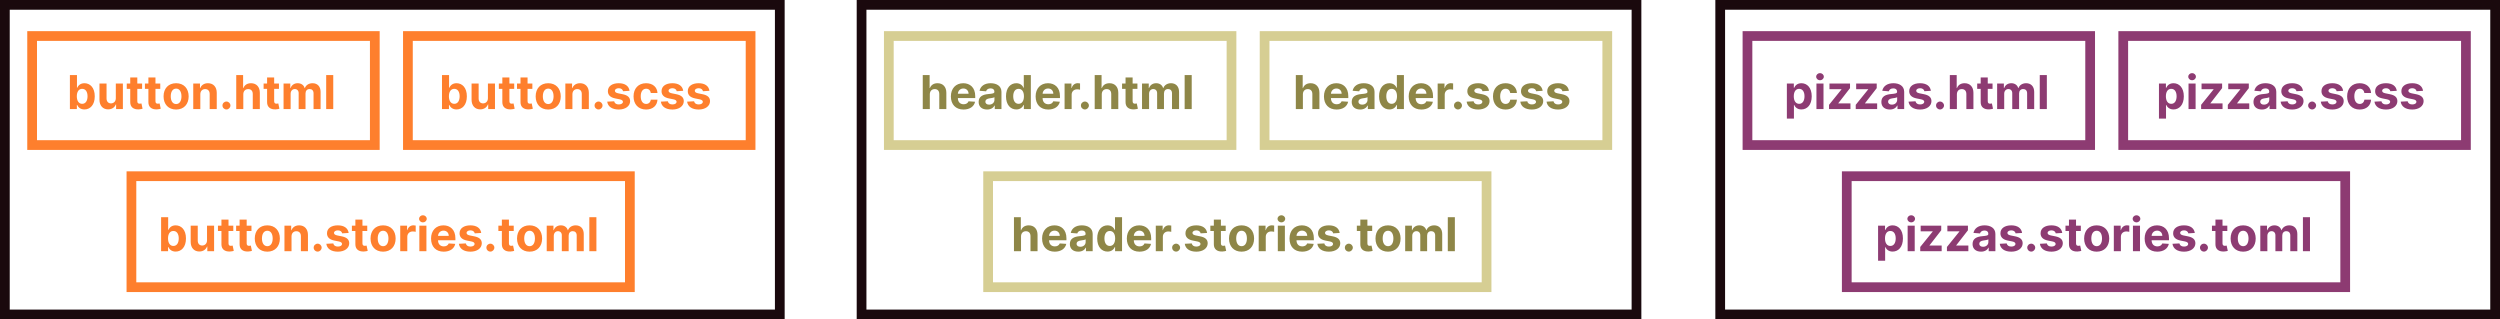 <svg width="1284" height="164" viewBox="0 0 1284 164" fill="none" xmlns="http://www.w3.org/2000/svg">
<rect width="1284" height="164" fill="white"/>
<rect x="2.5" y="2.5" width="398" height="159" stroke="#1A090D" stroke-width="5"/>
<rect x="442.5" y="2.5" width="398" height="159" stroke="#1A090D" stroke-width="5"/>
<rect x="883.5" y="2.5" width="398" height="159" stroke="#1A090D" stroke-width="5"/>
<rect x="16.5" y="18.5" width="176" height="56" stroke="#FE7F2D" stroke-width="5"/>
<rect x="456.5" y="18.5" width="176" height="56" stroke="#D6CE93" stroke-width="5"/>
<rect x="897.5" y="18.5" width="176" height="56" stroke="#8D3B72" stroke-width="5"/>
<rect x="209.5" y="18.5" width="176" height="56" stroke="#FE7F2D" stroke-width="5"/>
<rect x="649.5" y="18.5" width="176" height="56" stroke="#D6CE93" stroke-width="5"/>
<rect x="1090.5" y="18.5" width="176" height="56" stroke="#8D3B72" stroke-width="5"/>
<rect x="67.5" y="90.5" width="256" height="57" stroke="#FE7F2D" stroke-width="5"/>
<rect x="507.5" y="90.5" width="256" height="57" stroke="#D6CE93" stroke-width="5"/>
<rect x="948.5" y="90.5" width="256" height="57" stroke="#8D3B72" stroke-width="5"/>
<path d="M35.9 56H39.479V53.903H39.641C40.144 54.994 41.244 56.213 43.357 56.213C46.34 56.213 48.667 53.852 48.667 49.472C48.667 44.972 46.238 42.739 43.366 42.739C41.175 42.739 40.127 44.043 39.641 45.108H39.531V38.545H35.9V56ZM39.454 49.455C39.454 47.119 40.443 45.628 42.207 45.628C44.005 45.628 44.959 47.188 44.959 49.455C44.959 51.739 43.988 53.324 42.207 53.324C40.459 53.324 39.454 51.79 39.454 49.455ZM59.484 50.426C59.493 52.182 58.291 53.102 56.987 53.102C55.615 53.102 54.729 52.139 54.72 50.597V42.909H51.09V51.244C51.098 54.304 52.888 56.17 55.521 56.17C57.49 56.17 58.905 55.156 59.493 53.622H59.629V56H63.115V42.909H59.484V50.426ZM72.982 42.909H70.519V39.773H66.888V42.909H65.099V45.636H66.888V52.455C66.871 55.02 68.619 56.29 71.252 56.179C72.19 56.145 72.854 55.957 73.221 55.838L72.65 53.136C72.471 53.17 72.087 53.256 71.746 53.256C71.022 53.256 70.519 52.983 70.519 51.977V45.636H72.982V42.909ZM82.31 42.909H79.847V39.773H76.217V42.909H74.427V45.636H76.217V52.455C76.2 55.02 77.947 56.29 80.58 56.179C81.518 56.145 82.183 55.957 82.549 55.838L81.978 53.136C81.799 53.17 81.415 53.256 81.075 53.256C80.35 53.256 79.847 52.983 79.847 51.977V45.636H82.31V42.909ZM90.45 56.256C94.421 56.256 96.893 53.537 96.893 49.506C96.893 45.449 94.421 42.739 90.45 42.739C86.478 42.739 84.006 45.449 84.006 49.506C84.006 53.537 86.478 56.256 90.45 56.256ZM90.467 53.443C88.634 53.443 87.697 51.764 87.697 49.48C87.697 47.196 88.634 45.508 90.467 45.508C92.265 45.508 93.202 47.196 93.202 49.48C93.202 51.764 92.265 53.443 90.467 53.443ZM102.884 48.432C102.893 46.744 103.898 45.756 105.364 45.756C106.822 45.756 107.7 46.71 107.691 48.312V56H111.322V47.665C111.322 44.614 109.532 42.739 106.805 42.739C104.862 42.739 103.455 43.693 102.867 45.219H102.714V42.909H99.254V56H102.884V48.432ZM116.305 56.222C117.396 56.222 118.342 55.31 118.351 54.176C118.342 53.06 117.396 52.148 116.305 52.148C115.18 52.148 114.251 53.06 114.26 54.176C114.251 55.31 115.18 56.222 116.305 56.222ZM124.962 48.432C124.971 46.744 126.002 45.756 127.485 45.756C128.96 45.756 129.829 46.702 129.82 48.312V56H133.451V47.665C133.46 44.597 131.653 42.739 128.925 42.739C126.94 42.739 125.61 43.676 125.013 45.219H124.86V38.545H121.332V56H124.962V48.432ZM143.271 42.909H140.808V39.773H137.178V42.909H135.388V45.636H137.178V52.455C137.161 55.02 138.908 56.29 141.541 56.179C142.479 56.145 143.143 55.957 143.51 55.838L142.939 53.136C142.76 53.17 142.376 53.256 142.036 53.256C141.311 53.256 140.808 52.983 140.808 51.977V45.636H143.271V42.909ZM145.636 56H149.267V48.142C149.267 46.693 150.188 45.73 151.398 45.73C152.591 45.73 153.392 46.548 153.392 47.835V56H156.912V48.006C156.912 46.651 157.688 45.73 159.009 45.73C160.168 45.73 161.037 46.455 161.037 47.912V56H164.659V47.196C164.659 44.358 162.972 42.739 160.534 42.739C158.616 42.739 157.125 43.719 156.588 45.219H156.452C156.034 43.702 154.696 42.739 152.898 42.739C151.134 42.739 149.795 43.676 149.25 45.219H149.097V42.909H145.636V56ZM171.158 38.545H167.527V56H171.158V38.545Z" fill="#FE7F2D"/>
<path d="M477.556 48.432C477.565 46.744 478.596 45.756 480.079 45.756C481.553 45.756 482.423 46.702 482.414 48.312V56H486.045V47.665C486.053 44.597 484.246 42.739 481.519 42.739C479.533 42.739 478.204 43.676 477.607 45.219H477.454V38.545H473.925V56H477.556V48.432ZM494.868 56.256C498.107 56.256 500.288 54.679 500.8 52.25L497.442 52.028C497.075 53.026 496.138 53.545 494.928 53.545C493.112 53.545 491.962 52.344 491.962 50.392V50.383H500.876V49.386C500.876 44.938 498.183 42.739 494.723 42.739C490.871 42.739 488.374 45.474 488.374 49.514C488.374 53.665 490.837 56.256 494.868 56.256ZM491.962 48.133C492.038 46.642 493.172 45.449 494.783 45.449C496.359 45.449 497.45 46.574 497.459 48.133H491.962ZM506.979 56.247C508.913 56.247 510.166 55.403 510.805 54.185H510.908V56H514.351V47.17C514.351 44.051 511.709 42.739 508.794 42.739C505.658 42.739 503.595 44.239 503.092 46.625L506.45 46.898C506.697 46.028 507.473 45.389 508.777 45.389C510.013 45.389 510.72 46.011 510.72 47.085V47.136C510.72 47.98 509.825 48.091 507.55 48.312C504.959 48.551 502.632 49.42 502.632 52.344C502.632 54.935 504.482 56.247 506.979 56.247ZM508.018 53.742C506.902 53.742 506.101 53.222 506.101 52.224C506.101 51.202 506.945 50.699 508.223 50.52C509.016 50.409 510.311 50.222 510.746 49.932V51.321C510.746 52.693 509.612 53.742 508.018 53.742ZM521.991 56.213C524.105 56.213 525.205 54.994 525.707 53.903H525.861V56H529.44V38.545H525.818V45.108H525.707C525.222 44.043 524.173 42.739 521.983 42.739C519.111 42.739 516.682 44.972 516.682 49.472C516.682 53.852 519.009 56.213 521.991 56.213ZM523.142 53.324C521.361 53.324 520.389 51.739 520.389 49.455C520.389 47.188 521.344 45.628 523.142 45.628C524.906 45.628 525.895 47.119 525.895 49.455C525.895 51.79 524.889 53.324 523.142 53.324ZM538.391 56.256C541.63 56.256 543.812 54.679 544.323 52.25L540.965 52.028C540.599 53.026 539.661 53.545 538.451 53.545C536.636 53.545 535.485 52.344 535.485 50.392V50.383H544.4V49.386C544.4 44.938 541.707 42.739 538.246 42.739C534.394 42.739 531.897 45.474 531.897 49.514C531.897 53.665 534.36 56.256 538.391 56.256ZM535.485 48.133C535.562 46.642 536.695 45.449 538.306 45.449C539.883 45.449 540.974 46.574 540.982 48.133H535.485ZM546.769 56H550.4V48.594C550.4 46.983 551.576 45.875 553.178 45.875C553.681 45.875 554.371 45.96 554.712 46.071V42.849C554.388 42.773 553.937 42.722 553.57 42.722C552.104 42.722 550.903 43.574 550.425 45.193H550.289V42.909H546.769V56ZM557.212 56.222C558.303 56.222 559.249 55.31 559.257 54.176C559.249 53.06 558.303 52.148 557.212 52.148C556.087 52.148 555.158 53.06 555.166 54.176C555.158 55.31 556.087 56.222 557.212 56.222ZM565.869 48.432C565.877 46.744 566.908 45.756 568.391 45.756C569.866 45.756 570.735 46.702 570.727 48.312V56H574.357V47.665C574.366 44.597 572.559 42.739 569.832 42.739C567.846 42.739 566.516 43.676 565.92 45.219H565.766V38.545H562.238V56H565.869V48.432ZM584.178 42.909H581.714V39.773H578.084V42.909H576.294V45.636H578.084V52.455C578.067 55.02 579.814 56.29 582.447 56.179C583.385 56.145 584.05 55.957 584.416 55.838L583.845 53.136C583.666 53.17 583.283 53.256 582.942 53.256C582.217 53.256 581.714 52.983 581.714 51.977V45.636H584.178V42.909ZM586.543 56H590.173V48.142C590.173 46.693 591.094 45.73 592.304 45.73C593.497 45.73 594.298 46.548 594.298 47.835V56H597.818V48.006C597.818 46.651 598.594 45.73 599.915 45.73C601.074 45.73 601.943 46.455 601.943 47.912V56H605.565V47.196C605.565 44.358 603.878 42.739 601.44 42.739C599.523 42.739 598.031 43.719 597.494 45.219H597.358C596.94 43.702 595.602 42.739 593.804 42.739C592.04 42.739 590.702 43.676 590.156 45.219H590.003V42.909H586.543V56ZM612.064 38.545H608.433V56H612.064V38.545Z" fill="#8E8647"/>
<path d="M917.734 60.909H921.365V53.903H921.475C921.978 54.994 923.078 56.213 925.191 56.213C928.174 56.213 930.501 53.852 930.501 49.472C930.501 44.972 928.072 42.739 925.2 42.739C923.01 42.739 921.961 44.043 921.475 45.108H921.314V42.909H917.734V60.909ZM921.288 49.455C921.288 47.119 922.277 45.628 924.041 45.628C925.839 45.628 926.794 47.188 926.794 49.455C926.794 51.739 925.822 53.324 924.041 53.324C922.294 53.324 921.288 51.79 921.288 49.455ZM932.922 56H936.552V42.909H932.922V56ZM934.745 41.222C935.828 41.222 936.714 40.395 936.714 39.381C936.714 38.375 935.828 37.548 934.745 37.548C933.672 37.548 932.785 38.375 932.785 39.381C932.785 40.395 933.672 41.222 934.745 41.222ZM939.392 56H950.395V53.102H944.157V53.008L950.174 45.27V42.909H939.614V45.807H945.801V45.901L939.392 53.835V56ZM953.103 56H964.106V53.102H957.868V53.008L963.885 45.27V42.909H953.325V45.807H959.512V45.901L953.103 53.835V56ZM970.615 56.247C972.55 56.247 973.803 55.403 974.442 54.185H974.544V56H977.988V47.17C977.988 44.051 975.346 42.739 972.431 42.739C969.294 42.739 967.232 44.239 966.729 46.625L970.087 46.898C970.334 46.028 971.11 45.389 972.414 45.389C973.65 45.389 974.357 46.011 974.357 47.085V47.136C974.357 47.98 973.462 48.091 971.186 48.312C968.596 48.551 966.269 49.42 966.269 52.344C966.269 54.935 968.118 56.247 970.615 56.247ZM971.655 53.742C970.539 53.742 969.738 53.222 969.738 52.224C969.738 51.202 970.581 50.699 971.86 50.52C972.652 50.409 973.948 50.222 974.382 49.932V51.321C974.382 52.693 973.249 53.742 971.655 53.742ZM991.696 46.642C991.373 44.23 989.429 42.739 986.123 42.739C982.773 42.739 980.566 44.29 980.574 46.812C980.566 48.773 981.801 50.043 984.358 50.554L986.625 51.006C987.767 51.236 988.287 51.653 988.304 52.31C988.287 53.085 987.444 53.639 986.174 53.639C984.878 53.639 984.017 53.085 983.796 52.02L980.225 52.207C980.566 54.713 982.696 56.256 986.165 56.256C989.557 56.256 991.986 54.526 991.995 51.943C991.986 50.051 990.75 48.918 988.211 48.398L985.841 47.92C984.623 47.656 984.171 47.239 984.179 46.608C984.171 45.824 985.057 45.312 986.182 45.312C987.444 45.312 988.194 46.003 988.373 46.847L991.696 46.642ZM996.403 56.222C997.494 56.222 998.44 55.31 998.449 54.176C998.44 53.06 997.494 52.148 996.403 52.148C995.278 52.148 994.349 53.06 994.358 54.176C994.349 55.31 995.278 56.222 996.403 56.222ZM1005.06 48.432C1005.07 46.744 1006.1 45.756 1007.58 45.756C1009.06 45.756 1009.93 46.702 1009.92 48.312V56H1013.55V47.665C1013.56 44.597 1011.75 42.739 1009.02 42.739C1007.04 42.739 1005.71 43.676 1005.11 45.219H1004.96V38.545H1001.43V56H1005.06V48.432ZM1023.37 42.909H1020.91V39.773H1017.28V42.909H1015.49V45.636H1017.28V52.455C1017.26 55.02 1019.01 56.29 1021.64 56.179C1022.58 56.145 1023.24 55.957 1023.61 55.838L1023.04 53.136C1022.86 53.17 1022.47 53.256 1022.13 53.256C1021.41 53.256 1020.91 52.983 1020.91 51.977V45.636H1023.37V42.909ZM1025.73 56H1029.36V48.142C1029.36 46.693 1030.29 45.73 1031.5 45.73C1032.69 45.73 1033.49 46.548 1033.49 47.835V56H1037.01V48.006C1037.01 46.651 1037.79 45.73 1039.11 45.73C1040.27 45.73 1041.13 46.455 1041.13 47.912V56H1044.76V47.196C1044.76 44.358 1043.07 42.739 1040.63 42.739C1038.71 42.739 1037.22 43.719 1036.69 45.219H1036.55C1036.13 43.702 1034.79 42.739 1033 42.739C1031.23 42.739 1029.89 43.676 1029.35 45.219H1029.19V42.909H1025.73V56ZM1051.26 38.545H1047.62V56H1051.26V38.545Z" fill="#8D3B72"/>
<path d="M227.009 56H230.589V53.903H230.751C231.254 54.994 232.353 56.213 234.467 56.213C237.45 56.213 239.776 53.852 239.776 49.472C239.776 44.972 237.347 42.739 234.475 42.739C232.285 42.739 231.237 44.043 230.751 45.108H230.64V38.545H227.009V56ZM230.563 49.455C230.563 47.119 231.552 45.628 233.316 45.628C235.114 45.628 236.069 47.188 236.069 49.455C236.069 51.739 235.097 53.324 233.316 53.324C231.569 53.324 230.563 51.79 230.563 49.455ZM250.594 50.426C250.602 52.182 249.401 53.102 248.097 53.102C246.724 53.102 245.838 52.139 245.83 50.597V42.909H242.199V51.244C242.207 54.304 243.997 56.17 246.631 56.17C248.599 56.17 250.014 55.156 250.602 53.622H250.739V56H254.224V42.909H250.594V50.426ZM264.092 42.909H261.629V39.773H257.998V42.909H256.208V45.636H257.998V52.455C257.981 55.02 259.728 56.29 262.362 56.179C263.299 56.145 263.964 55.957 264.33 55.838L263.759 53.136C263.58 53.17 263.197 53.256 262.856 53.256C262.131 53.256 261.629 52.983 261.629 51.977V45.636H264.092V42.909ZM273.42 42.909H270.957V39.773H267.326V42.909H265.536V45.636H267.326V52.455C267.309 55.02 269.056 56.29 271.69 56.179C272.627 56.145 273.292 55.957 273.658 55.838L273.087 53.136C272.908 53.17 272.525 53.256 272.184 53.256C271.46 53.256 270.957 52.983 270.957 51.977V45.636H273.42V42.909ZM281.559 56.256C285.531 56.256 288.002 53.537 288.002 49.506C288.002 45.449 285.531 42.739 281.559 42.739C277.587 42.739 275.116 45.449 275.116 49.506C275.116 53.537 277.587 56.256 281.559 56.256ZM281.576 53.443C279.744 53.443 278.806 51.764 278.806 49.48C278.806 47.196 279.744 45.508 281.576 45.508C283.374 45.508 284.312 47.196 284.312 49.48C284.312 51.764 283.374 53.443 281.576 53.443ZM293.994 48.432C294.002 46.744 295.008 45.756 296.474 45.756C297.931 45.756 298.809 46.71 298.8 48.312V56H302.431V47.665C302.431 44.614 300.641 42.739 297.914 42.739C295.971 42.739 294.565 43.693 293.977 45.219H293.823V42.909H290.363V56H293.994V48.432ZM307.415 56.222C308.506 56.222 309.452 55.31 309.46 54.176C309.452 53.06 308.506 52.148 307.415 52.148C306.29 52.148 305.361 53.06 305.369 54.176C305.361 55.31 306.29 56.222 307.415 56.222ZM323.333 46.642C323.009 44.23 321.066 42.739 317.759 42.739C314.41 42.739 312.202 44.29 312.211 46.812C312.202 48.773 313.438 50.043 315.995 50.554L318.262 51.006C319.404 51.236 319.924 51.653 319.941 52.31C319.924 53.085 319.08 53.639 317.81 53.639C316.515 53.639 315.654 53.085 315.433 52.02L311.862 52.207C312.202 54.713 314.333 56.256 317.802 56.256C321.194 56.256 323.623 54.526 323.631 51.943C323.623 50.051 322.387 48.918 319.847 48.398L317.478 47.92C316.259 47.656 315.808 47.239 315.816 46.608C315.808 45.824 316.694 45.312 317.819 45.312C319.08 45.312 319.83 46.003 320.009 46.847L323.333 46.642ZM331.832 56.256C335.318 56.256 337.509 54.21 337.679 51.202H334.253C334.04 52.599 333.119 53.383 331.875 53.383C330.179 53.383 329.08 51.96 329.08 49.455C329.08 46.983 330.188 45.568 331.875 45.568C333.205 45.568 334.057 46.446 334.253 47.75H337.679C337.526 44.724 335.233 42.739 331.815 42.739C327.844 42.739 325.389 45.492 325.389 49.506C325.389 53.486 327.801 56.256 331.832 56.256ZM350.896 46.642C350.572 44.23 348.629 42.739 345.322 42.739C341.972 42.739 339.765 44.29 339.773 46.812C339.765 48.773 341.001 50.043 343.558 50.554L345.825 51.006C346.967 51.236 347.487 51.653 347.504 52.31C347.487 53.085 346.643 53.639 345.373 53.639C344.077 53.639 343.217 53.085 342.995 52.02L339.424 52.207C339.765 54.713 341.896 56.256 345.364 56.256C348.756 56.256 351.185 54.526 351.194 51.943C351.185 50.051 349.95 48.918 347.41 48.398L345.04 47.92C343.822 47.656 343.37 47.239 343.379 46.608C343.37 45.824 344.256 45.312 345.381 45.312C346.643 45.312 347.393 46.003 347.572 46.847L350.896 46.642ZM364.372 46.642C364.048 44.23 362.105 42.739 358.798 42.739C355.449 42.739 353.241 44.29 353.25 46.812C353.241 48.773 354.477 50.043 357.034 50.554L359.301 51.006C360.443 51.236 360.963 51.653 360.98 52.31C360.963 53.085 360.119 53.639 358.849 53.639C357.554 53.639 356.693 53.085 356.472 52.02L352.901 52.207C353.241 54.713 355.372 56.256 358.841 56.256C362.233 56.256 364.662 54.526 364.67 51.943C364.662 50.051 363.426 48.918 360.886 48.398L358.517 47.92C357.298 47.656 356.847 47.239 356.855 46.608C356.847 45.824 357.733 45.312 358.858 45.312C360.119 45.312 360.869 46.003 361.048 46.847L364.372 46.642Z" fill="#FE7F2D"/>
<path d="M669.165 48.432C669.174 46.744 670.205 45.756 671.688 45.756C673.163 45.756 674.032 46.702 674.023 48.312V56H677.654V47.665C677.663 44.597 675.856 42.739 673.129 42.739C671.143 42.739 669.813 43.676 669.217 45.219H669.063V38.545H665.535V56H669.165V48.432ZM686.477 56.256C689.716 56.256 691.898 54.679 692.409 52.25L689.051 52.028C688.685 53.026 687.747 53.545 686.537 53.545C684.722 53.545 683.571 52.344 683.571 50.392V50.383H692.486V49.386C692.486 44.938 689.793 42.739 686.332 42.739C682.48 42.739 679.983 45.474 679.983 49.514C679.983 53.665 682.446 56.256 686.477 56.256ZM683.571 48.133C683.648 46.642 684.781 45.449 686.392 45.449C687.969 45.449 689.06 46.574 689.068 48.133H683.571ZM698.588 56.247C700.523 56.247 701.776 55.403 702.415 54.185H702.517V56H705.96V47.17C705.96 44.051 703.318 42.739 700.403 42.739C697.267 42.739 695.205 44.239 694.702 46.625L698.06 46.898C698.307 46.028 699.082 45.389 700.386 45.389C701.622 45.389 702.33 46.011 702.33 47.085V47.136C702.33 47.98 701.435 48.091 699.159 48.312C696.568 48.551 694.241 49.42 694.241 52.344C694.241 54.935 696.091 56.247 698.588 56.247ZM699.628 53.742C698.511 53.742 697.71 53.222 697.71 52.224C697.71 51.202 698.554 50.699 699.832 50.52C700.625 50.409 701.92 50.222 702.355 49.932V51.321C702.355 52.693 701.222 53.742 699.628 53.742ZM713.601 56.213C715.714 56.213 716.814 54.994 717.317 53.903H717.47V56H721.05V38.545H717.428V45.108H717.317C716.831 44.043 715.783 42.739 713.592 42.739C710.72 42.739 708.291 44.972 708.291 49.472C708.291 53.852 710.618 56.213 713.601 56.213ZM714.751 53.324C712.97 53.324 711.999 51.739 711.999 49.455C711.999 47.188 712.953 45.628 714.751 45.628C716.516 45.628 717.504 47.119 717.504 49.455C717.504 51.79 716.499 53.324 714.751 53.324ZM730.001 56.256C733.239 56.256 735.421 54.679 735.933 52.25L732.575 52.028C732.208 53.026 731.271 53.545 730.06 53.545C728.245 53.545 727.094 52.344 727.094 50.392V50.383H736.009V49.386C736.009 44.938 733.316 42.739 729.856 42.739C726.004 42.739 723.506 45.474 723.506 49.514C723.506 53.665 725.969 56.256 730.001 56.256ZM727.094 48.133C727.171 46.642 728.305 45.449 729.915 45.449C731.492 45.449 732.583 46.574 732.592 48.133H727.094ZM738.379 56H742.009V48.594C742.009 46.983 743.185 45.875 744.788 45.875C745.29 45.875 745.981 45.96 746.322 46.071V42.849C745.998 42.773 745.546 42.722 745.18 42.722C743.714 42.722 742.512 43.574 742.035 45.193H741.898V42.909H738.379V56ZM748.821 56.222C749.912 56.222 750.858 55.31 750.866 54.176C750.858 53.06 749.912 52.148 748.821 52.148C747.696 52.148 746.767 53.06 746.776 54.176C746.767 55.31 747.696 56.222 748.821 56.222ZM764.739 46.642C764.415 44.23 762.472 42.739 759.165 42.739C755.816 42.739 753.609 44.29 753.617 46.812C753.609 48.773 754.844 50.043 757.401 50.554L759.668 51.006C760.81 51.236 761.33 51.653 761.347 52.31C761.33 53.085 760.487 53.639 759.217 53.639C757.921 53.639 757.06 53.085 756.839 52.02L753.268 52.207C753.609 54.713 755.739 56.256 759.208 56.256C762.6 56.256 765.029 54.526 765.038 51.943C765.029 50.051 763.793 48.918 761.254 48.398L758.884 47.92C757.665 47.656 757.214 47.239 757.222 46.608C757.214 45.824 758.1 45.312 759.225 45.312C760.487 45.312 761.237 46.003 761.415 46.847L764.739 46.642ZM773.239 56.256C776.724 56.256 778.915 54.21 779.085 51.202H775.659C775.446 52.599 774.526 53.383 773.281 53.383C771.585 53.383 770.486 51.96 770.486 49.455C770.486 46.983 771.594 45.568 773.281 45.568C774.611 45.568 775.463 46.446 775.659 47.75H779.085C778.932 44.724 776.639 42.739 773.222 42.739C769.25 42.739 766.795 45.492 766.795 49.506C766.795 53.486 769.207 56.256 773.239 56.256ZM792.302 46.642C791.978 44.23 790.035 42.739 786.728 42.739C783.379 42.739 781.171 44.29 781.18 46.812C781.171 48.773 782.407 50.043 784.964 50.554L787.231 51.006C788.373 51.236 788.893 51.653 788.91 52.31C788.893 53.085 788.049 53.639 786.779 53.639C785.484 53.639 784.623 53.085 784.401 52.02L780.83 52.207C781.171 54.713 783.302 56.256 786.771 56.256C790.163 56.256 792.592 54.526 792.6 51.943C792.592 50.051 791.356 48.918 788.816 48.398L786.447 47.92C785.228 47.656 784.776 47.239 784.785 46.608C784.776 45.824 785.663 45.312 786.788 45.312C788.049 45.312 788.799 46.003 788.978 46.847L792.302 46.642ZM805.778 46.642C805.455 44.23 803.511 42.739 800.205 42.739C796.855 42.739 794.648 44.29 794.656 46.812C794.648 48.773 795.884 50.043 798.44 50.554L800.707 51.006C801.849 51.236 802.369 51.653 802.386 52.31C802.369 53.085 801.526 53.639 800.256 53.639C798.96 53.639 798.099 53.085 797.878 52.02L794.307 52.207C794.648 54.713 796.778 56.256 800.247 56.256C803.639 56.256 806.068 54.526 806.077 51.943C806.068 50.051 804.832 48.918 802.293 48.398L799.923 47.92C798.705 47.656 798.253 47.239 798.261 46.608C798.253 45.824 799.139 45.312 800.264 45.312C801.526 45.312 802.276 46.003 802.455 46.847L805.778 46.642Z" fill="#8E8647"/>
<path d="M1108.84 60.909H1112.47V53.903H1112.58C1113.09 54.994 1114.19 56.213 1116.3 56.213C1119.28 56.213 1121.61 53.852 1121.61 49.472C1121.61 44.972 1119.18 42.739 1116.31 42.739C1114.12 42.739 1113.07 44.043 1112.58 45.108H1112.42V42.909H1108.84V60.909ZM1112.4 49.455C1112.4 47.119 1113.39 45.628 1115.15 45.628C1116.95 45.628 1117.9 47.188 1117.9 49.455C1117.9 51.739 1116.93 53.324 1115.15 53.324C1113.4 53.324 1112.4 51.79 1112.4 49.455ZM1124.03 56H1127.66V42.909H1124.03V56ZM1125.85 41.222C1126.94 41.222 1127.82 40.395 1127.82 39.381C1127.82 38.375 1126.94 37.548 1125.85 37.548C1124.78 37.548 1123.89 38.375 1123.89 39.381C1123.89 40.395 1124.78 41.222 1125.85 41.222ZM1130.5 56H1141.5V53.102H1135.27V53.008L1141.28 45.27V42.909H1130.72V45.807H1136.91V45.901L1130.5 53.835V56ZM1144.21 56H1155.22V53.102H1148.98V53.008L1154.99 45.27V42.909H1144.43V45.807H1150.62V45.901L1144.21 53.835V56ZM1161.72 56.247C1163.66 56.247 1164.91 55.403 1165.55 54.185H1165.65V56H1169.1V47.17C1169.1 44.051 1166.45 42.739 1163.54 42.739C1160.4 42.739 1158.34 44.239 1157.84 46.625L1161.2 46.898C1161.44 46.028 1162.22 45.389 1163.52 45.389C1164.76 45.389 1165.47 46.011 1165.47 47.085V47.136C1165.47 47.98 1164.57 48.091 1162.3 48.312C1159.7 48.551 1157.38 49.42 1157.38 52.344C1157.38 54.935 1159.23 56.247 1161.72 56.247ZM1162.76 53.742C1161.65 53.742 1160.85 53.222 1160.85 52.224C1160.85 51.202 1161.69 50.699 1162.97 50.52C1163.76 50.409 1165.06 50.222 1165.49 49.932V51.321C1165.49 52.693 1164.36 53.742 1162.76 53.742ZM1182.81 46.642C1182.48 44.23 1180.54 42.739 1177.23 42.739C1173.88 42.739 1171.68 44.29 1171.68 46.812C1171.68 48.773 1172.91 50.043 1175.47 50.554L1177.73 51.006C1178.88 51.236 1179.4 51.653 1179.41 52.31C1179.4 53.085 1178.55 53.639 1177.28 53.639C1175.99 53.639 1175.13 53.085 1174.91 52.02L1171.33 52.207C1171.68 54.713 1173.81 56.256 1177.27 56.256C1180.67 56.256 1183.1 54.526 1183.1 51.943C1183.1 50.051 1181.86 48.918 1179.32 48.398L1176.95 47.92C1175.73 47.656 1175.28 47.239 1175.29 46.608C1175.28 45.824 1176.17 45.312 1177.29 45.312C1178.55 45.312 1179.3 46.003 1179.48 46.847L1182.81 46.642ZM1187.51 56.222C1188.6 56.222 1189.55 55.31 1189.56 54.176C1189.55 53.06 1188.6 52.148 1187.51 52.148C1186.39 52.148 1185.46 53.06 1185.47 54.176C1185.46 55.31 1186.39 56.222 1187.51 56.222ZM1203.43 46.642C1203.11 44.23 1201.16 42.739 1197.86 42.739C1194.51 42.739 1192.3 44.29 1192.31 46.812C1192.3 48.773 1193.54 50.043 1196.09 50.554L1198.36 51.006C1199.5 51.236 1200.02 51.653 1200.04 52.31C1200.02 53.085 1199.18 53.639 1197.91 53.639C1196.61 53.639 1195.75 53.085 1195.53 52.02L1191.96 52.207C1192.3 54.713 1194.43 56.256 1197.9 56.256C1201.29 56.256 1203.72 54.526 1203.73 51.943C1203.72 50.051 1202.48 48.918 1199.94 48.398L1197.58 47.92C1196.36 47.656 1195.91 47.239 1195.91 46.608C1195.91 45.824 1196.79 45.312 1197.92 45.312C1199.18 45.312 1199.93 46.003 1200.11 46.847L1203.43 46.642ZM1211.93 56.256C1215.42 56.256 1217.61 54.21 1217.78 51.202H1214.35C1214.14 52.599 1213.22 53.383 1211.97 53.383C1210.28 53.383 1209.18 51.96 1209.18 49.455C1209.18 46.983 1210.29 45.568 1211.97 45.568C1213.3 45.568 1214.15 46.446 1214.35 47.75H1217.78C1217.62 44.724 1215.33 42.739 1211.91 42.739C1207.94 42.739 1205.49 45.492 1205.49 49.506C1205.49 53.486 1207.9 56.256 1211.93 56.256ZM1230.99 46.642C1230.67 44.23 1228.73 42.739 1225.42 42.739C1222.07 42.739 1219.86 44.29 1219.87 46.812C1219.86 48.773 1221.1 50.043 1223.66 50.554L1225.92 51.006C1227.06 51.236 1227.58 51.653 1227.6 52.31C1227.58 53.085 1226.74 53.639 1225.47 53.639C1224.18 53.639 1223.31 53.085 1223.09 52.02L1219.52 52.207C1219.86 54.713 1221.99 56.256 1225.46 56.256C1228.85 56.256 1231.28 54.526 1231.29 51.943C1231.28 50.051 1230.05 48.918 1227.51 48.398L1225.14 47.92C1223.92 47.656 1223.47 47.239 1223.48 46.608C1223.47 45.824 1224.35 45.312 1225.48 45.312C1226.74 45.312 1227.49 46.003 1227.67 46.847L1230.99 46.642ZM1244.47 46.642C1244.15 44.23 1242.2 42.739 1238.9 42.739C1235.55 42.739 1233.34 44.29 1233.35 46.812C1233.34 48.773 1234.57 50.043 1237.13 50.554L1239.4 51.006C1240.54 51.236 1241.06 51.653 1241.08 52.31C1241.06 53.085 1240.22 53.639 1238.95 53.639C1237.65 53.639 1236.79 53.085 1236.57 52.02L1233 52.207C1233.34 54.713 1235.47 56.256 1238.94 56.256C1242.33 56.256 1244.76 54.526 1244.77 51.943C1244.76 50.051 1243.52 48.918 1240.98 48.398L1238.61 47.92C1237.4 47.656 1236.94 47.239 1236.95 46.608C1236.94 45.824 1237.83 45.312 1238.96 45.312C1240.22 45.312 1240.97 46.003 1241.15 46.847L1244.47 46.642Z" fill="#8D3B72"/>
<path d="M82.744 129H86.323V126.903H86.485C86.988 127.994 88.087 129.213 90.201 129.213C93.184 129.213 95.511 126.852 95.511 122.472C95.511 117.972 93.082 115.739 90.21 115.739C88.019 115.739 86.971 117.043 86.485 118.108H86.374V111.545H82.744V129ZM86.298 122.455C86.298 120.119 87.286 118.628 89.05 118.628C90.849 118.628 91.803 120.188 91.803 122.455C91.803 124.739 90.832 126.324 89.05 126.324C87.303 126.324 86.298 124.79 86.298 122.455ZM106.328 123.426C106.337 125.182 105.135 126.102 103.831 126.102C102.459 126.102 101.572 125.139 101.564 123.597V115.909H97.933V124.244C97.942 127.304 99.731 129.17 102.365 129.17C104.334 129.17 105.749 128.156 106.337 126.622H106.473V129H109.959V115.909H106.328V123.426ZM119.826 115.909H117.363V112.773H113.732V115.909H111.942V118.636H113.732V125.455C113.715 128.02 115.462 129.29 118.096 129.179C119.033 129.145 119.698 128.957 120.065 128.838L119.494 126.136C119.315 126.17 118.931 126.256 118.59 126.256C117.866 126.256 117.363 125.983 117.363 124.977V118.636H119.826V115.909ZM129.154 115.909H126.691V112.773H123.06V115.909H121.271V118.636H123.06V125.455C123.043 128.02 124.79 129.29 127.424 129.179C128.362 129.145 129.026 128.957 129.393 128.838L128.822 126.136C128.643 126.17 128.259 126.256 127.918 126.256C127.194 126.256 126.691 125.983 126.691 124.977V118.636H129.154V115.909ZM137.293 129.256C141.265 129.256 143.737 126.537 143.737 122.506C143.737 118.449 141.265 115.739 137.293 115.739C133.322 115.739 130.85 118.449 130.85 122.506C130.85 126.537 133.322 129.256 137.293 129.256ZM137.31 126.443C135.478 126.443 134.54 124.764 134.54 122.48C134.54 120.196 135.478 118.509 137.31 118.509C139.109 118.509 140.046 120.196 140.046 122.48C140.046 124.764 139.109 126.443 137.31 126.443ZM149.728 121.432C149.737 119.744 150.742 118.756 152.208 118.756C153.665 118.756 154.543 119.71 154.535 121.312V129H158.165V120.665C158.165 117.614 156.376 115.739 153.648 115.739C151.705 115.739 150.299 116.693 149.711 118.219H149.558V115.909H146.097V129H149.728V121.432ZM163.149 129.222C164.24 129.222 165.186 128.31 165.195 127.176C165.186 126.06 164.24 125.148 163.149 125.148C162.024 125.148 161.095 126.06 161.104 127.176C161.095 128.31 162.024 129.222 163.149 129.222ZM179.067 119.642C178.744 117.23 176.8 115.739 173.494 115.739C170.144 115.739 167.937 117.29 167.945 119.812C167.937 121.773 169.173 123.043 171.729 123.554L173.996 124.006C175.138 124.236 175.658 124.653 175.675 125.31C175.658 126.085 174.815 126.639 173.545 126.639C172.249 126.639 171.388 126.085 171.167 125.02L167.596 125.207C167.937 127.713 170.067 129.256 173.536 129.256C176.928 129.256 179.357 127.526 179.366 124.943C179.357 123.051 178.121 121.918 175.582 121.398L173.212 120.92C171.994 120.656 171.542 120.239 171.55 119.608C171.542 118.824 172.428 118.312 173.553 118.312C174.815 118.312 175.565 119.003 175.744 119.847L179.067 119.642ZM188.615 115.909H186.152V112.773H182.521V115.909H180.732V118.636H182.521V125.455C182.504 128.02 184.251 129.29 186.885 129.179C187.822 129.145 188.487 128.957 188.854 128.838L188.283 126.136C188.104 126.17 187.72 126.256 187.379 126.256C186.655 126.256 186.152 125.983 186.152 124.977V118.636H188.615V115.909ZM196.754 129.256C200.726 129.256 203.197 126.537 203.197 122.506C203.197 118.449 200.726 115.739 196.754 115.739C192.783 115.739 190.311 118.449 190.311 122.506C190.311 126.537 192.783 129.256 196.754 129.256ZM196.771 126.443C194.939 126.443 194.001 124.764 194.001 122.48C194.001 120.196 194.939 118.509 196.771 118.509C198.57 118.509 199.507 120.196 199.507 122.48C199.507 124.764 198.57 126.443 196.771 126.443ZM205.558 129H209.189V121.594C209.189 119.983 210.365 118.875 211.967 118.875C212.47 118.875 213.161 118.96 213.501 119.071V115.849C213.178 115.773 212.726 115.722 212.359 115.722C210.893 115.722 209.692 116.574 209.214 118.193H209.078V115.909H205.558V129ZM215.379 129H219.009V115.909H215.379V129ZM217.202 114.222C218.285 114.222 219.171 113.395 219.171 112.381C219.171 111.375 218.285 110.548 217.202 110.548C216.129 110.548 215.242 111.375 215.242 112.381C215.242 113.395 216.129 114.222 217.202 114.222ZM227.884 129.256C231.122 129.256 233.304 127.679 233.815 125.25L230.457 125.028C230.091 126.026 229.153 126.545 227.943 126.545C226.128 126.545 224.977 125.344 224.977 123.392V123.384H233.892V122.386C233.892 117.938 231.199 115.739 227.739 115.739C223.886 115.739 221.389 118.474 221.389 122.514C221.389 126.665 223.852 129.256 227.884 129.256ZM224.977 121.134C225.054 119.642 226.188 118.449 227.798 118.449C229.375 118.449 230.466 119.574 230.474 121.134H224.977ZM247.153 119.642C246.83 117.23 244.886 115.739 241.58 115.739C238.23 115.739 236.023 117.29 236.031 119.812C236.023 121.773 237.259 123.043 239.815 123.554L242.082 124.006C243.224 124.236 243.744 124.653 243.761 125.31C243.744 126.085 242.901 126.639 241.631 126.639C240.335 126.639 239.474 126.085 239.253 125.02L235.682 125.207C236.023 127.713 238.153 129.256 241.622 129.256C245.014 129.256 247.443 127.526 247.452 124.943C247.443 123.051 246.207 121.918 243.668 121.398L241.298 120.92C240.08 120.656 239.628 120.239 239.636 119.608C239.628 118.824 240.514 118.312 241.639 118.312C242.901 118.312 243.651 119.003 243.83 119.847L247.153 119.642ZM251.86 129.222C252.951 129.222 253.897 128.31 253.906 127.176C253.897 126.06 252.951 125.148 251.86 125.148C250.735 125.148 249.806 126.06 249.815 127.176C249.806 128.31 250.735 129.222 251.86 129.222ZM263.849 115.909H261.386V112.773H257.756V115.909H255.966V118.636H257.756V125.455C257.739 128.02 259.486 129.29 262.119 129.179C263.057 129.145 263.722 128.957 264.088 128.838L263.517 126.136C263.338 126.17 262.955 126.256 262.614 126.256C261.889 126.256 261.386 125.983 261.386 124.977V118.636H263.849V115.909ZM271.989 129.256C275.96 129.256 278.432 126.537 278.432 122.506C278.432 118.449 275.96 115.739 271.989 115.739C268.017 115.739 265.545 118.449 265.545 122.506C265.545 126.537 268.017 129.256 271.989 129.256ZM272.006 126.443C270.173 126.443 269.236 124.764 269.236 122.48C269.236 120.196 270.173 118.509 272.006 118.509C273.804 118.509 274.741 120.196 274.741 122.48C274.741 124.764 273.804 126.443 272.006 126.443ZM280.793 129H284.423V121.142C284.423 119.693 285.344 118.73 286.554 118.73C287.747 118.73 288.548 119.548 288.548 120.835V129H292.068V121.006C292.068 119.651 292.844 118.73 294.165 118.73C295.324 118.73 296.193 119.455 296.193 120.912V129H299.815V120.196C299.815 117.358 298.128 115.739 295.69 115.739C293.773 115.739 292.281 116.719 291.744 118.219H291.608C291.19 116.702 289.852 115.739 288.054 115.739C286.29 115.739 284.952 116.676 284.406 118.219H284.253V115.909H280.793V129ZM306.314 111.545H302.683V129H306.314V111.545Z" fill="#FE7F2D"/>
<path d="M524.4 121.432C524.408 119.744 525.44 118.756 526.923 118.756C528.397 118.756 529.266 119.702 529.258 121.312V129H532.888V120.665C532.897 117.597 531.09 115.739 528.363 115.739C526.377 115.739 525.048 116.676 524.451 118.219H524.298V111.545H520.769V129H524.4V121.432ZM541.712 129.256C544.95 129.256 547.132 127.679 547.643 125.25L544.286 125.028C543.919 126.026 542.982 126.545 541.771 126.545C539.956 126.545 538.805 125.344 538.805 123.392V123.384H547.72V122.386C547.72 117.938 545.027 115.739 541.567 115.739C537.714 115.739 535.217 118.474 535.217 122.514C535.217 126.665 537.68 129.256 541.712 129.256ZM538.805 121.134C538.882 119.642 540.016 118.449 541.626 118.449C543.203 118.449 544.294 119.574 544.303 121.134H538.805ZM553.822 129.247C555.757 129.247 557.01 128.403 557.649 127.185H557.751V129H561.195V120.17C561.195 117.051 558.553 115.739 555.638 115.739C552.501 115.739 550.439 117.239 549.936 119.625L553.294 119.898C553.541 119.028 554.317 118.389 555.621 118.389C556.857 118.389 557.564 119.011 557.564 120.085V120.136C557.564 120.98 556.669 121.091 554.393 121.312C551.803 121.551 549.476 122.42 549.476 125.344C549.476 127.935 551.325 129.247 553.822 129.247ZM554.862 126.741C553.746 126.741 552.945 126.222 552.945 125.224C552.945 124.202 553.788 123.699 555.067 123.52C555.859 123.409 557.155 123.222 557.589 122.932V124.321C557.589 125.693 556.456 126.741 554.862 126.741ZM568.835 129.213C570.949 129.213 572.048 127.994 572.551 126.903H572.705V129H576.284V111.545H572.662V118.108H572.551C572.065 117.043 571.017 115.739 568.827 115.739C565.955 115.739 563.526 117.972 563.526 122.472C563.526 126.852 565.852 129.213 568.835 129.213ZM569.986 126.324C568.205 126.324 567.233 124.739 567.233 122.455C567.233 120.188 568.188 118.628 569.986 118.628C571.75 118.628 572.739 120.119 572.739 122.455C572.739 124.79 571.733 126.324 569.986 126.324ZM585.235 129.256C588.474 129.256 590.656 127.679 591.167 125.25L587.809 125.028C587.442 126.026 586.505 126.545 585.295 126.545C583.479 126.545 582.329 125.344 582.329 123.392V123.384H591.244V122.386C591.244 117.938 588.55 115.739 585.09 115.739C581.238 115.739 578.741 118.474 578.741 122.514C578.741 126.665 581.204 129.256 585.235 129.256ZM582.329 121.134C582.406 119.642 583.539 118.449 585.15 118.449C586.727 118.449 587.817 119.574 587.826 121.134H582.329ZM593.613 129H597.244V121.594C597.244 119.983 598.42 118.875 600.022 118.875C600.525 118.875 601.215 118.96 601.556 119.071V115.849C601.232 115.773 600.781 115.722 600.414 115.722C598.948 115.722 597.746 116.574 597.269 118.193H597.133V115.909H593.613V129ZM604.055 129.222C605.146 129.222 606.092 128.31 606.101 127.176C606.092 126.06 605.146 125.148 604.055 125.148C602.93 125.148 602.001 126.06 602.01 127.176C602.001 128.31 602.93 129.222 604.055 129.222ZM619.974 119.642C619.65 117.23 617.707 115.739 614.4 115.739C611.05 115.739 608.843 117.29 608.852 119.812C608.843 121.773 610.079 123.043 612.636 123.554L614.903 124.006C616.045 124.236 616.565 124.653 616.582 125.31C616.565 126.085 615.721 126.639 614.451 126.639C613.156 126.639 612.295 126.085 612.073 125.02L608.502 125.207C608.843 127.713 610.974 129.256 614.442 129.256C617.835 129.256 620.263 127.526 620.272 124.943C620.263 123.051 619.028 121.918 616.488 121.398L614.119 120.92C612.9 120.656 612.448 120.239 612.457 119.608C612.448 118.824 613.335 118.312 614.46 118.312C615.721 118.312 616.471 119.003 616.65 119.847L619.974 119.642ZM629.521 115.909H627.058V112.773H623.428V115.909H621.638V118.636H623.428V125.455C623.411 128.02 625.158 129.29 627.791 129.179C628.729 129.145 629.393 128.957 629.76 128.838L629.189 126.136C629.01 126.17 628.626 126.256 628.286 126.256C627.561 126.256 627.058 125.983 627.058 124.977V118.636H629.521V115.909ZM637.661 129.256C641.632 129.256 644.104 126.537 644.104 122.506C644.104 118.449 641.632 115.739 637.661 115.739C633.689 115.739 631.217 118.449 631.217 122.506C631.217 126.537 633.689 129.256 637.661 129.256ZM637.678 126.443C635.845 126.443 634.908 124.764 634.908 122.48C634.908 120.196 635.845 118.509 637.678 118.509C639.476 118.509 640.413 120.196 640.413 122.48C640.413 124.764 639.476 126.443 637.678 126.443ZM646.464 129H650.095V121.594C650.095 119.983 651.271 118.875 652.874 118.875C653.376 118.875 654.067 118.96 654.408 119.071V115.849C654.084 115.773 653.632 115.722 653.266 115.722C651.8 115.722 650.598 116.574 650.121 118.193H649.984V115.909H646.464V129ZM656.285 129H659.915V115.909H656.285V129ZM658.109 114.222C659.191 114.222 660.077 113.395 660.077 112.381C660.077 111.375 659.191 110.548 658.109 110.548C657.035 110.548 656.148 111.375 656.148 112.381C656.148 113.395 657.035 114.222 658.109 114.222ZM668.79 129.256C672.028 129.256 674.21 127.679 674.722 125.25L671.364 125.028C670.997 126.026 670.06 126.545 668.849 126.545C667.034 126.545 665.884 125.344 665.884 123.392V123.384H674.798V122.386C674.798 117.938 672.105 115.739 668.645 115.739C664.793 115.739 662.295 118.474 662.295 122.514C662.295 126.665 664.759 129.256 668.79 129.256ZM665.884 121.134C665.96 119.642 667.094 118.449 668.705 118.449C670.281 118.449 671.372 119.574 671.381 121.134H665.884ZM688.06 119.642C687.736 117.23 685.793 115.739 682.486 115.739C679.136 115.739 676.929 117.29 676.938 119.812C676.929 121.773 678.165 123.043 680.722 123.554L682.989 124.006C684.131 124.236 684.651 124.653 684.668 125.31C684.651 126.085 683.807 126.639 682.537 126.639C681.241 126.639 680.381 126.085 680.159 125.02L676.588 125.207C676.929 127.713 679.06 129.256 682.528 129.256C685.92 129.256 688.349 127.526 688.358 124.943C688.349 123.051 687.114 121.918 684.574 121.398L682.205 120.92C680.986 120.656 680.534 120.239 680.543 119.608C680.534 118.824 681.42 118.312 682.545 118.312C683.807 118.312 684.557 119.003 684.736 119.847L688.06 119.642ZM692.766 129.222C693.857 129.222 694.803 128.31 694.812 127.176C694.803 126.06 693.857 125.148 692.766 125.148C691.641 125.148 690.712 126.06 690.721 127.176C690.712 128.31 691.641 129.222 692.766 129.222ZM704.756 115.909H702.293V112.773H698.662V115.909H696.872V118.636H698.662V125.455C698.645 128.02 700.392 129.29 703.026 129.179C703.963 129.145 704.628 128.957 704.994 128.838L704.423 126.136C704.244 126.17 703.861 126.256 703.52 126.256C702.795 126.256 702.293 125.983 702.293 124.977V118.636H704.756V115.909ZM712.895 129.256C716.866 129.256 719.338 126.537 719.338 122.506C719.338 118.449 716.866 115.739 712.895 115.739C708.923 115.739 706.452 118.449 706.452 122.506C706.452 126.537 708.923 129.256 712.895 129.256ZM712.912 126.443C711.08 126.443 710.142 124.764 710.142 122.48C710.142 120.196 711.08 118.509 712.912 118.509C714.71 118.509 715.648 120.196 715.648 122.48C715.648 124.764 714.71 126.443 712.912 126.443ZM721.699 129H725.33V121.142C725.33 119.693 726.25 118.73 727.46 118.73C728.653 118.73 729.455 119.548 729.455 120.835V129H732.974V121.006C732.974 119.651 733.75 118.73 735.071 118.73C736.23 118.73 737.099 119.455 737.099 120.912V129H740.722V120.196C740.722 117.358 739.034 115.739 736.597 115.739C734.679 115.739 733.188 116.719 732.651 118.219H732.514C732.097 116.702 730.759 115.739 728.96 115.739C727.196 115.739 725.858 116.676 725.312 118.219H725.159V115.909H721.699V129ZM747.22 111.545H743.589V129H747.22V111.545Z" fill="#8E8647"/>
<path d="M964.578 133.909H968.208V126.903H968.319C968.822 127.994 969.922 129.213 972.035 129.213C975.018 129.213 977.345 126.852 977.345 122.472C977.345 117.972 974.916 115.739 972.044 115.739C969.853 115.739 968.805 117.043 968.319 118.108H968.157V115.909H964.578V133.909ZM968.132 122.455C968.132 120.119 969.12 118.628 970.885 118.628C972.683 118.628 973.637 120.188 973.637 122.455C973.637 124.739 972.666 126.324 970.885 126.324C969.137 126.324 968.132 124.79 968.132 122.455ZM979.765 129H983.396V115.909H979.765V129ZM981.589 114.222C982.672 114.222 983.558 113.395 983.558 112.381C983.558 111.375 982.672 110.548 981.589 110.548C980.515 110.548 979.629 111.375 979.629 112.381C979.629 113.395 980.515 114.222 981.589 114.222ZM986.236 129H997.239V126.102H991V126.009L997.017 118.27V115.909H986.458V118.807H992.645V118.901L986.236 126.835V129ZM999.947 129H1010.95V126.102H1004.71V126.009L1010.73 118.27V115.909H1000.17V118.807H1006.36V118.901L999.947 126.835V129ZM1017.46 129.247C1019.39 129.247 1020.65 128.403 1021.29 127.185H1021.39V129H1024.83V120.17C1024.83 117.051 1022.19 115.739 1019.27 115.739C1016.14 115.739 1014.08 117.239 1013.57 119.625L1016.93 119.898C1017.18 119.028 1017.95 118.389 1019.26 118.389C1020.49 118.389 1021.2 119.011 1021.2 120.085V120.136C1021.2 120.98 1020.31 121.091 1018.03 121.312C1015.44 121.551 1013.11 122.42 1013.11 125.344C1013.11 127.935 1014.96 129.247 1017.46 129.247ZM1018.5 126.741C1017.38 126.741 1016.58 126.222 1016.58 125.224C1016.58 124.202 1017.43 123.699 1018.7 123.52C1019.5 123.409 1020.79 123.222 1021.23 122.932V124.321C1021.23 125.693 1020.09 126.741 1018.5 126.741ZM1038.54 119.642C1038.22 117.23 1036.27 115.739 1032.97 115.739C1029.62 115.739 1027.41 117.29 1027.42 119.812C1027.41 121.773 1028.65 123.043 1031.2 123.554L1033.47 124.006C1034.61 124.236 1035.13 124.653 1035.15 125.31C1035.13 126.085 1034.29 126.639 1033.02 126.639C1031.72 126.639 1030.86 126.085 1030.64 125.02L1027.07 125.207C1027.41 127.713 1029.54 129.256 1033.01 129.256C1036.4 129.256 1038.83 127.526 1038.84 124.943C1038.83 123.051 1037.59 121.918 1035.05 121.398L1032.69 120.92C1031.47 120.656 1031.01 120.239 1031.02 119.608C1031.01 118.824 1031.9 118.312 1033.03 118.312C1034.29 118.312 1035.04 119.003 1035.22 119.847L1038.54 119.642ZM1043.25 129.222C1044.34 129.222 1045.28 128.31 1045.29 127.176C1045.28 126.06 1044.34 125.148 1043.25 125.148C1042.12 125.148 1041.19 126.06 1041.2 127.176C1041.19 128.31 1042.12 129.222 1043.25 129.222ZM1059.17 119.642C1058.84 117.23 1056.9 115.739 1053.59 115.739C1050.24 115.739 1048.03 117.29 1048.04 119.812C1048.03 121.773 1049.27 123.043 1051.83 123.554L1054.09 124.006C1055.24 124.236 1055.76 124.653 1055.77 125.31C1055.76 126.085 1054.91 126.639 1053.64 126.639C1052.35 126.639 1051.49 126.085 1051.26 125.02L1047.69 125.207C1048.03 127.713 1050.17 129.256 1053.63 129.256C1057.03 129.256 1059.45 127.526 1059.46 124.943C1059.45 123.051 1058.22 121.918 1055.68 121.398L1053.31 120.92C1052.09 120.656 1051.64 120.239 1051.65 119.608C1051.64 118.824 1052.53 118.312 1053.65 118.312C1054.91 118.312 1055.66 119.003 1055.84 119.847L1059.17 119.642ZM1068.71 115.909H1066.25V112.773H1062.62V115.909H1060.83V118.636H1062.62V125.455C1062.6 128.02 1064.35 129.29 1066.98 129.179C1067.92 129.145 1068.58 128.957 1068.95 128.838L1068.38 126.136C1068.2 126.17 1067.82 126.256 1067.48 126.256C1066.75 126.256 1066.25 125.983 1066.25 124.977V118.636H1068.71V115.909ZM1076.85 129.256C1080.82 129.256 1083.3 126.537 1083.3 122.506C1083.3 118.449 1080.82 115.739 1076.85 115.739C1072.88 115.739 1070.41 118.449 1070.41 122.506C1070.41 126.537 1072.88 129.256 1076.85 129.256ZM1076.87 126.443C1075.04 126.443 1074.1 124.764 1074.1 122.48C1074.1 120.196 1075.04 118.509 1076.87 118.509C1078.67 118.509 1079.6 120.196 1079.6 122.48C1079.6 124.764 1078.67 126.443 1076.87 126.443ZM1085.66 129H1089.29V121.594C1089.29 119.983 1090.46 118.875 1092.06 118.875C1092.57 118.875 1093.26 118.96 1093.6 119.071V115.849C1093.28 115.773 1092.82 115.722 1092.46 115.722C1090.99 115.722 1089.79 116.574 1089.31 118.193H1089.18V115.909H1085.66V129ZM1095.48 129H1099.11V115.909H1095.48V129ZM1097.3 114.222C1098.38 114.222 1099.27 113.395 1099.27 112.381C1099.27 111.375 1098.38 110.548 1097.3 110.548C1096.23 110.548 1095.34 111.375 1095.34 112.381C1095.34 113.395 1096.23 114.222 1097.3 114.222ZM1107.98 129.256C1111.22 129.256 1113.4 127.679 1113.91 125.25L1110.56 125.028C1110.19 126.026 1109.25 126.545 1108.04 126.545C1106.23 126.545 1105.07 125.344 1105.07 123.392V123.384H1113.99V122.386C1113.99 117.938 1111.3 115.739 1107.84 115.739C1103.98 115.739 1101.49 118.474 1101.49 122.514C1101.49 126.665 1103.95 129.256 1107.98 129.256ZM1105.07 121.134C1105.15 119.642 1106.29 118.449 1107.9 118.449C1109.47 118.449 1110.56 119.574 1110.57 121.134H1105.07ZM1127.25 119.642C1126.93 117.23 1124.98 115.739 1121.68 115.739C1118.33 115.739 1116.12 117.29 1116.13 119.812C1116.12 121.773 1117.36 123.043 1119.91 123.554L1122.18 124.006C1123.32 124.236 1123.84 124.653 1123.86 125.31C1123.84 126.085 1123 126.639 1121.73 126.639C1120.43 126.639 1119.57 126.085 1119.35 125.02L1115.78 125.207C1116.12 127.713 1118.25 129.256 1121.72 129.256C1125.11 129.256 1127.54 127.526 1127.55 124.943C1127.54 123.051 1126.31 121.918 1123.77 121.398L1121.4 120.92C1120.18 120.656 1119.73 120.239 1119.73 119.608C1119.73 118.824 1120.61 118.312 1121.74 118.312C1123 118.312 1123.75 119.003 1123.93 119.847L1127.25 119.642ZM1131.96 129.222C1133.05 129.222 1133.99 128.31 1134 127.176C1133.99 126.06 1133.05 125.148 1131.96 125.148C1130.83 125.148 1129.9 126.06 1129.91 127.176C1129.9 128.31 1130.83 129.222 1131.96 129.222ZM1143.95 115.909H1141.48V112.773H1137.85V115.909H1136.06V118.636H1137.85V125.455C1137.84 128.02 1139.58 129.29 1142.22 129.179C1143.15 129.145 1143.82 128.957 1144.19 128.838L1143.61 126.136C1143.44 126.17 1143.05 126.256 1142.71 126.256C1141.99 126.256 1141.48 125.983 1141.48 124.977V118.636H1143.95V115.909ZM1152.09 129.256C1156.06 129.256 1158.53 126.537 1158.53 122.506C1158.53 118.449 1156.06 115.739 1152.09 115.739C1148.11 115.739 1145.64 118.449 1145.64 122.506C1145.64 126.537 1148.11 129.256 1152.09 129.256ZM1152.1 126.443C1150.27 126.443 1149.33 124.764 1149.33 122.48C1149.33 120.196 1150.27 118.509 1152.1 118.509C1153.9 118.509 1154.84 120.196 1154.84 122.48C1154.84 124.764 1153.9 126.443 1152.1 126.443ZM1160.89 129H1164.52V121.142C1164.52 119.693 1165.44 118.73 1166.65 118.73C1167.84 118.73 1168.65 119.548 1168.65 120.835V129H1172.17V121.006C1172.17 119.651 1172.94 118.73 1174.26 118.73C1175.42 118.73 1176.29 119.455 1176.29 120.912V129H1179.91V120.196C1179.91 117.358 1178.23 115.739 1175.79 115.739C1173.87 115.739 1172.38 116.719 1171.84 118.219H1171.71C1171.29 116.702 1169.95 115.739 1168.15 115.739C1166.39 115.739 1165.05 116.676 1164.5 118.219H1164.35V115.909H1160.89V129ZM1186.41 111.545H1182.78V129H1186.41V111.545Z" fill="#8D3B72"/>
</svg>
